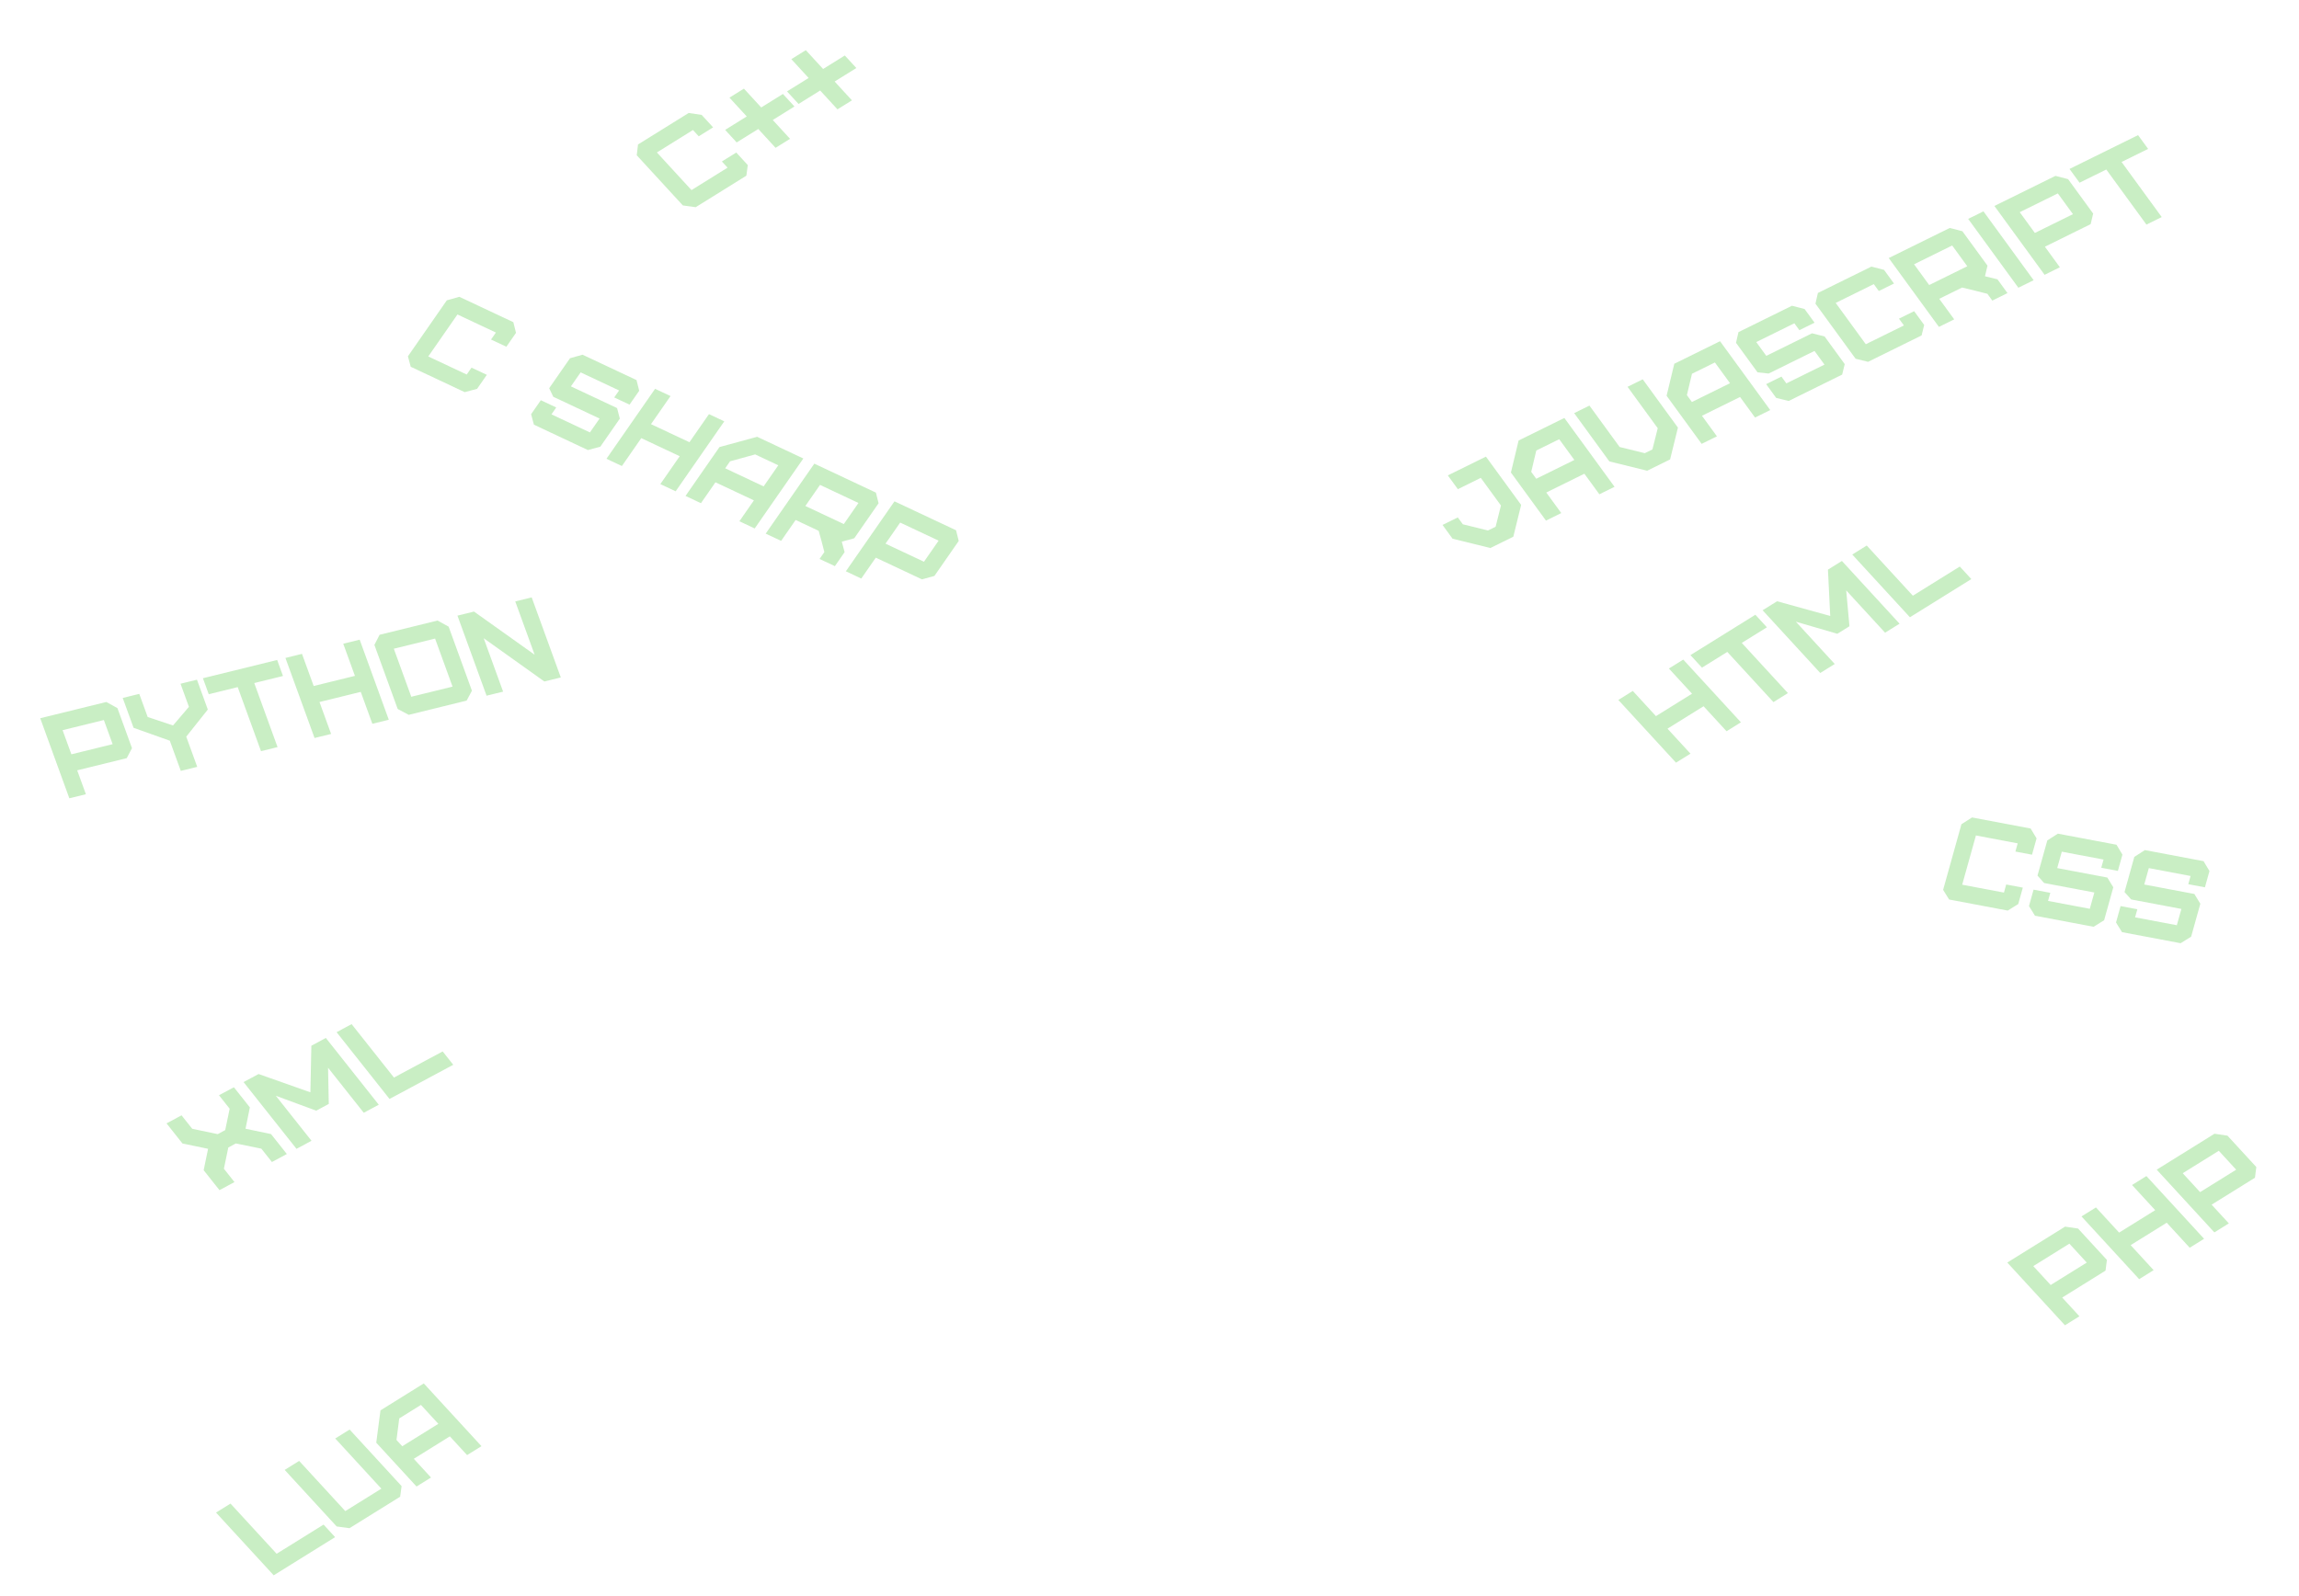 <svg width="491" height="341" viewBox="0 0 491 341" fill="none" xmlns="http://www.w3.org/2000/svg">
<path d="M361.036 161.005L357.944 162.927L345.629 149.526L348.721 147.604L353.664 152.984L361.37 148.192L356.426 142.813L359.496 140.905L371.81 154.305L368.741 156.214L363.833 150.873L356.127 155.664L361.036 161.005ZM381.847 148.065L378.755 149.987L368.903 139.266L363.494 142.63L361.031 139.95L374.897 131.328L377.36 134.008L371.995 137.344L381.847 148.065ZM391.848 141.846L388.757 143.768L376.442 130.367L379.533 128.445L390.884 131.585L390.396 121.691L393.377 119.837L405.692 133.238L402.601 135.16L394.297 126.124L394.989 133.786L392.405 135.393L383.544 132.81L391.848 141.846ZM395.589 118.462L398.68 116.54L408.532 127.26L418.556 121.027L421.019 123.707L407.904 131.863L395.589 118.462Z" fill="#45C436" fill-opacity="0.29"/>
<path d="M428.794 194.524L416.275 192.161L414.994 190.1L418.908 176.076L421.167 174.63L433.686 176.994L434.952 179.105L433.981 182.586L430.43 181.916L430.919 180.163L422.002 178.479L419.067 188.997L427.984 190.681L428.466 188.953L432.017 189.623L431.039 193.129L428.794 194.524ZM447.132 197.987L434.613 195.623L433.332 193.562L434.311 190.056L437.887 190.732L437.405 192.46L446.322 194.143L447.293 190.662L436.563 188.636L435.149 187.051L437.246 179.538L439.505 178.093L452.024 180.457L453.29 182.568L452.319 186.049L448.768 185.378L449.257 183.625L440.34 181.941L439.362 185.448L450.067 187.469L451.341 189.555L449.377 196.592L447.132 197.987ZM465.719 201.497L453.201 199.133L451.92 197.072L452.898 193.566L456.475 194.241L455.993 195.969L464.909 197.653L465.881 194.172L455.15 192.146L453.737 190.561L455.833 183.048L458.092 181.603L470.611 183.966L471.878 186.077L470.907 189.558L467.355 188.888L467.844 187.135L458.928 185.451L457.95 188.957L468.654 190.978L469.928 193.064L467.964 200.101L465.719 201.497Z" fill="#45C436" fill-opacity="0.29"/>
<path d="M50.079 252.528L46.872 254.248L43.496 249.99L44.443 245.417L38.974 244.285L35.566 239.985L38.774 238.265L41.051 241.138L46.497 242.282L48.101 241.422L49.048 236.849L46.77 233.976L49.955 232.268L53.363 236.567L52.439 241.128L57.885 242.272L61.261 246.531L58.076 248.239L55.815 245.386L50.362 244.275L48.758 245.135L47.818 249.675L50.079 252.528ZM66.531 243.704L63.323 245.425L52.017 231.162L55.225 229.441L66.291 233.35L66.498 223.395L69.591 221.736L80.897 235.999L77.689 237.719L70.066 228.102L70.218 235.832L67.537 237.27L58.908 234.087L66.531 243.704ZM71.887 220.505L75.095 218.785L84.139 230.195L94.541 224.616L96.802 227.468L83.192 234.768L71.887 220.505Z" fill="#45C436" fill-opacity="0.29"/>
<path d="M15.245 161.142L24.056 158.975L22.182 153.819L13.37 155.986L15.245 161.142ZM18.345 169.67L14.81 170.539L8.592 153.434L22.705 149.963L25.078 151.269L28.187 159.822L27.067 161.961L16.488 164.563L18.345 169.67ZM42.122 163.821L38.613 164.684L36.268 158.233L28.528 155.479L26.209 149.101L29.744 148.232L31.538 153.168L36.954 154.977L40.349 151L38.555 146.064L42.065 145.201L44.383 151.579L39.777 157.37L42.122 163.821ZM59.277 159.601L55.743 160.471L50.768 146.787L44.583 148.309L43.339 144.888L59.194 140.988L60.438 144.409L54.303 145.918L59.277 159.601ZM70.714 156.788L67.179 157.658L60.961 140.553L64.495 139.684L66.992 146.55L75.803 144.383L73.307 137.516L76.816 136.653L83.034 153.758L79.525 154.621L77.046 147.804L68.235 149.971L70.714 156.788ZM87.838 148.849L96.65 146.682L92.919 136.419L84.108 138.586L87.838 148.849ZM99.661 149.668L87.29 152.711L84.934 151.454L79.96 137.77L81.071 135.606L93.443 132.563L95.815 133.87L100.79 147.554L99.661 149.668ZM119.771 144.721L116.262 145.585L103.302 136.341L107.451 147.752L103.916 148.621L97.698 131.517L101.232 130.647L114.183 139.867L110.044 128.48L113.553 127.617L119.771 144.721Z" fill="#45C436" fill-opacity="0.29"/>
<path d="M99.249 83.773L87.72 78.352L87.12 76.116L95.428 64.159L98.105 63.406L109.635 68.827L110.205 71.106L108.142 74.074L104.872 72.536L105.91 71.042L97.699 67.181L91.467 76.148L99.679 80.009L100.703 78.536L103.973 80.074L101.896 83.063L99.249 83.773ZM125.558 96.143L114.029 90.722L113.429 88.486L115.506 85.496L118.8 87.045L117.777 88.518L125.988 92.379L128.051 89.411L118.168 84.765L117.287 82.934L121.738 76.529L124.415 75.776L135.944 81.197L136.514 83.476L134.452 86.444L131.181 84.906L132.22 83.412L124.008 79.551L121.931 82.54L131.79 87.175L132.375 89.433L128.206 95.433L125.558 96.143ZM132.818 99.556L129.524 98.007L139.909 83.061L143.204 84.61L139.034 90.61L147.246 94.471L151.415 88.471L154.686 90.009L144.3 104.955L141.03 103.417L145.169 97.46L136.957 93.599L132.818 99.556ZM154.879 100.042L163.091 103.903L166.221 99.398L161.28 97.075L155.917 98.548L154.879 100.042ZM149.701 107.494L146.407 105.945L153.662 95.504L161.71 93.311L171.569 97.947L161.183 112.893L157.913 111.355L161.013 106.892L152.802 103.032L149.701 107.494ZM172.003 108.094L180.214 111.954L183.345 107.449L175.133 103.588L172.003 108.094ZM178.307 120.944L175.036 119.406L176.06 117.933L175.467 115.642L174.843 113.395L169.926 111.083L166.825 115.545L163.531 113.996L173.916 99.05L187.069 105.235L187.639 107.514L182.446 114.987L179.784 115.718L180.384 117.955L178.307 120.944ZM189.121 116.142L197.333 120.003L200.463 115.498L192.252 111.637L189.121 116.142ZM183.943 123.594L180.649 122.045L191.035 107.099L204.187 113.283L204.757 115.562L199.565 123.035L196.903 123.767L187.044 119.131L183.943 123.594Z" fill="#45C436" fill-opacity="0.29"/>
<path d="M319.422 112.521L320.558 107.99L316.256 102.086L311.358 104.501L309.215 101.559L317.353 97.546L324.872 107.863L323.198 114.658L318.301 117.072L310.227 115.084L308.083 112.142L311.348 110.532L312.42 112.003L317.79 113.326L319.422 112.521ZM328.097 102.274L336.235 98.261L333.004 93.827L328.107 96.242L327.025 100.803L328.097 102.274ZM333.441 109.607L330.176 111.217L322.688 100.942L324.331 94.105L334.102 89.287L344.821 103.996L341.579 105.594L338.379 101.202L330.241 105.215L333.441 109.607ZM352.909 96.009L354.045 91.478L347.598 82.632L350.84 81.034L358.358 91.351L356.685 98.145L351.788 100.56L343.714 98.572L336.195 88.255L339.46 86.645L345.907 95.491L351.277 96.814L352.909 96.009ZM361.345 85.879L369.483 81.866L366.252 77.433L361.355 79.847L360.273 84.408L361.345 85.879ZM366.689 93.212L363.424 94.822L355.936 84.547L357.579 77.71L367.35 72.892L378.069 87.601L374.827 89.199L371.627 84.808L363.489 88.821L366.689 93.212ZM393.431 80.026L382.004 85.66L379.339 85.004L377.195 82.062L380.46 80.452L381.516 81.902L389.655 77.889L387.526 74.969L377.732 79.798L375.358 79.541L370.764 73.237L371.285 70.952L382.712 65.317L385.408 66.016L387.537 68.937L384.295 70.535L383.223 69.064L375.085 73.077L377.229 76.019L386.999 71.201L389.68 71.878L393.983 77.783L393.431 80.026ZM410.396 71.66L398.97 77.295L396.304 76.638L387.729 64.871L388.251 62.586L399.677 56.952L402.374 57.65L404.502 60.571L401.261 62.169L400.189 60.698L392.05 64.711L398.482 73.537L406.62 69.523L405.564 68.074L408.805 66.475L410.949 69.417L410.396 71.66ZM412.019 60.892L420.158 56.879L416.927 52.445L408.788 56.458L412.019 60.892ZM428.743 62.614L425.502 64.212L424.445 62.762L421.726 62.075L419.037 61.43L414.163 63.833L417.364 68.225L414.099 69.835L403.38 55.126L416.415 48.698L419.111 49.397L424.471 56.751L423.934 59.015L426.599 59.672L428.743 62.614ZM434.329 59.859L431.064 61.469L420.345 46.76L423.61 45.151L434.329 59.859ZM434.587 49.764L442.725 45.751L439.494 41.317L431.356 45.33L434.587 49.764ZM439.931 57.097L436.666 58.707L425.947 43.998L438.983 37.57L441.679 38.269L447.039 45.623L446.501 47.887L436.731 52.705L439.931 57.097ZM461.683 46.371L458.418 47.981L449.843 36.214L444.13 39.031L441.986 36.09L456.63 28.868L458.774 31.81L453.107 34.604L461.683 46.371Z" fill="#45C436" fill-opacity="0.29"/>
<path d="M437.965 274.513L445.671 269.722L441.959 265.682L434.253 270.474L437.965 274.513ZM444.105 281.194L441.014 283.117L428.699 269.716L441.042 262.041L443.814 262.453L449.972 269.153L449.68 271.441L440.428 277.193L444.105 281.194ZM459.953 271.34L456.862 273.262L444.547 259.861L447.638 257.939L452.582 263.319L460.288 258.527L455.344 253.148L458.413 251.239L470.728 264.64L467.659 266.549L462.751 261.207L455.045 265.999L459.953 271.34ZM469.877 254.67L477.583 249.879L473.871 245.839L466.165 250.631L469.877 254.67ZM476.017 261.352L472.926 263.274L460.611 249.873L472.954 242.198L475.726 242.61L481.884 249.311L481.592 251.598L472.34 257.35L476.017 261.352Z" fill="#45C436" fill-opacity="0.29"/>
<path d="M159.397 37.536L148.578 44.263L145.841 43.889L135.989 33.169L136.263 30.862L147.082 24.135L149.855 24.547L152.3 27.208L149.231 29.116L147.999 27.776L140.294 32.568L147.683 40.608L155.388 35.817L154.175 34.496L157.244 32.587L159.707 35.267L159.397 37.536ZM159.484 24.877L155.789 20.857L158.88 18.935L162.575 22.955L167.211 20.072L169.674 22.752L165.038 25.635L168.732 29.655L165.641 31.578L161.947 27.557L157.332 30.427L154.869 27.747L159.484 24.877ZM172.701 16.658L169.007 12.638L172.098 10.716L175.792 14.736L180.429 11.853L182.892 14.533L178.255 17.416L181.95 21.437L178.859 23.359L175.164 19.338L170.549 22.208L168.086 19.528L172.701 16.658Z" fill="#45C436" fill-opacity="0.29"/>
<path d="M46.139 323.13L49.23 321.208L59.082 331.928L69.106 325.695L71.569 328.376L58.454 336.531L46.139 323.13ZM60.801 314.013L63.892 312.091L73.744 322.811L81.45 318.02L71.598 307.299L74.667 305.391L85.768 317.471L85.459 319.739L74.64 326.466L71.902 326.093L60.801 314.013ZM85.91 308.959L93.616 304.168L89.904 300.128L85.267 303.011L84.679 307.619L85.91 308.959ZM92.05 315.64L88.959 317.562L80.356 308.201L81.259 301.292L90.51 295.54L102.825 308.941L99.756 310.849L96.079 306.848L88.373 311.639L92.05 315.64Z" fill="#45C436" fill-opacity="0.29"/>
</svg>

